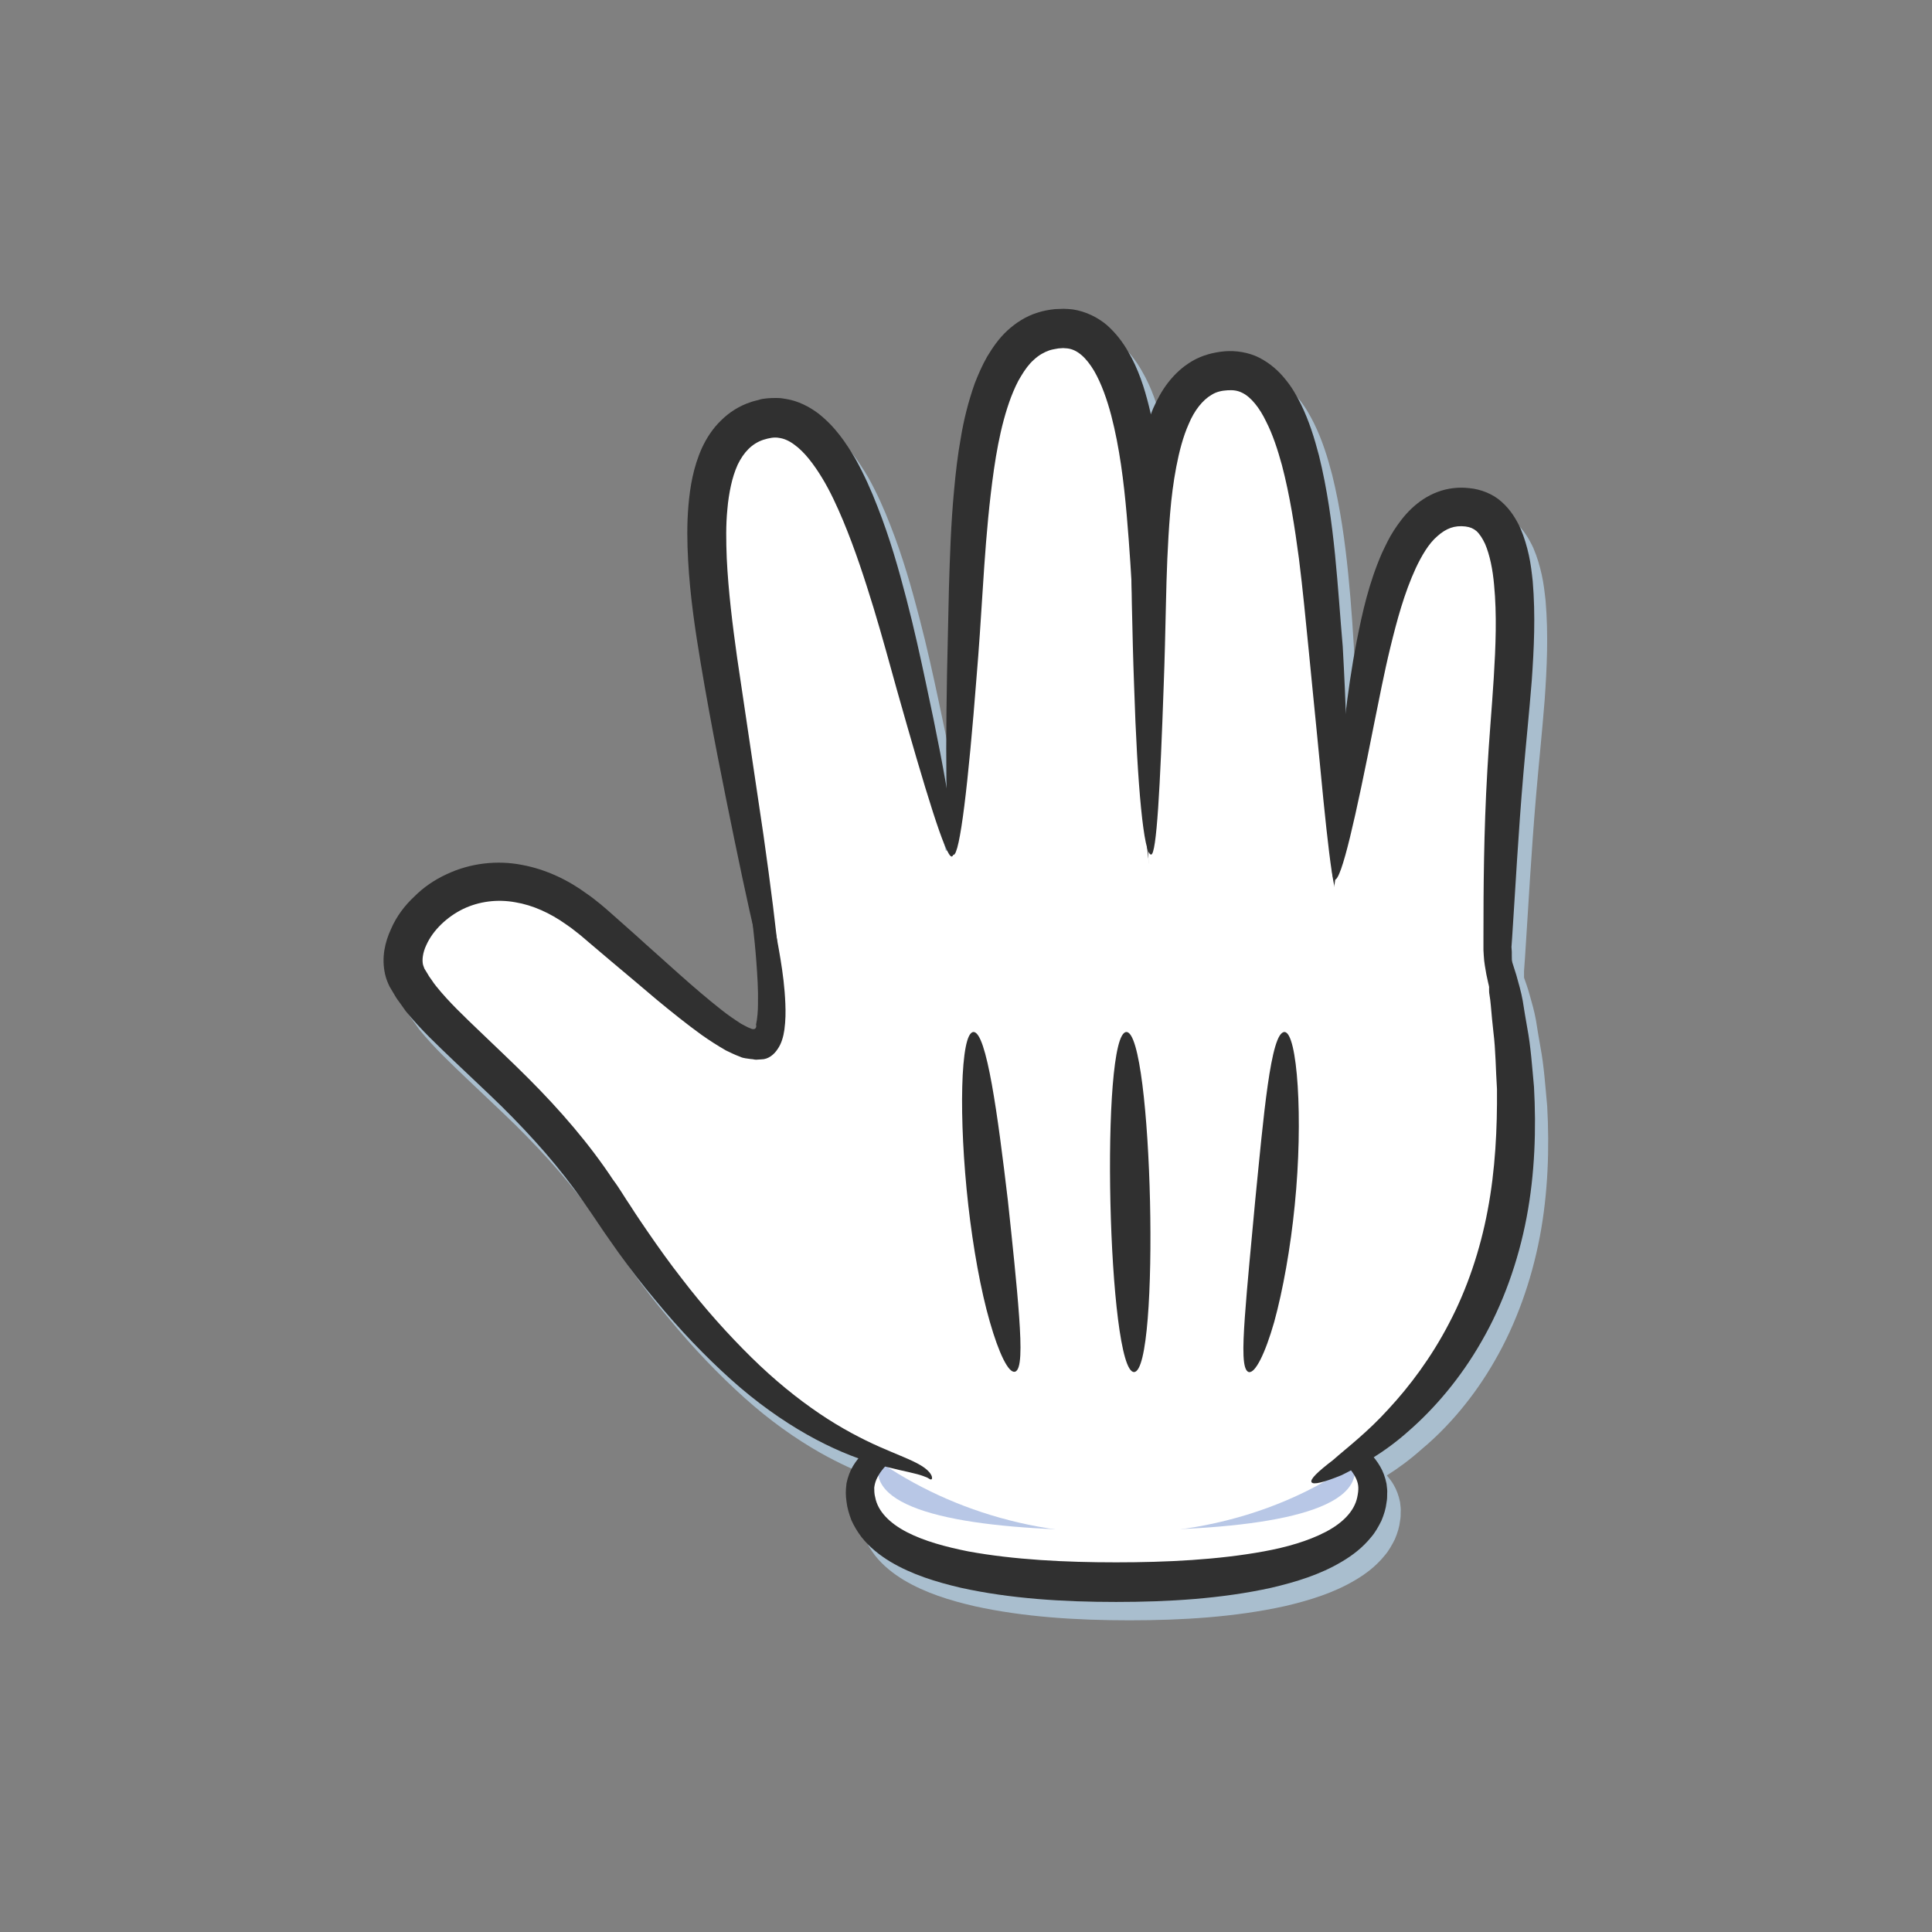 <?xml version="1.0" encoding="utf-8"?>
<!-- Generator: Adobe Illustrator 24.0.1, SVG Export Plug-In . SVG Version: 6.00 Build 0)  -->
<svg version="1.1" id="Layer_1" xmlns="http://www.w3.org/2000/svg" xmlns:xlink="http://www.w3.org/1999/xlink" x="0px" y="0px"
	 viewBox="0 0 600 600" style="enable-background:new 0 0 600 600;" xml:space="preserve">
<rect x="0" y="0" width="600" height="600" fill="#808080" stroke="none"/>
<style type="text/css">
	.st0{display:none;fill:#FFFFFF;}
	.st1{fill:#A9BECE;}
	.st2{fill:#FFFFFF;}
	.st3{fill:#B8C7E6;}
	.st4{fill:#303030;}
</style>
<rect x="0" y="-0.3" class="st0" width="600" height="600"/>
<g>
	<g>
		<path class="st1" d="M464.2,422.6c6.6-11.4,11.4-24.8,14-38.5c2.6-13.7,3-27.6,2.3-40.5c-0.6-6.4-1-12.6-2.1-18.4
			c-0.5-2.9-1-5.7-1.4-8.4c-0.5-2.8-1.3-5.5-2-8c-0.5-1.8-1.1-3.5-1.7-5.2c0-0.3,0-0.6,0-0.9l0-1.1l0.1-1.4c0.1-0.9,0.1-1.9,0.2-2.8
			c1-15,1.9-32.4,3.5-51c0.8-9.3,1.8-18.9,2.6-28.9c0.7-10,1.2-20.2,0.3-30.9c-0.3-2.7-0.6-5.4-1.2-8.1c-0.6-2.7-1.4-5.5-2.6-8.3
			c-1.3-2.8-3-5.7-5.8-8.2c-2.7-2.5-6.6-4-10.1-4.3c-3.2-0.4-6.8,0-9.9,1.2c-3.2,1.2-5.9,3.1-8.1,5.2c-2.2,2.1-3.9,4.4-5.4,6.7
			c-1.5,2.3-2.6,4.7-3.7,7c-4.1,9.4-6.1,18.5-7.8,27.1c-1.6,8.2-2.7,16-3.6,23.2c-0.2-6.7-0.6-13.8-1-21.3c-0.5-9-1.1-18.6-2.1-28.6
			c-1-9.9-2.4-20.3-5-30.8c-1.4-5.3-3-10.6-5.6-15.9c-1.3-2.6-2.8-5.3-4.9-7.8c-2-2.5-4.7-4.9-8-6.6c-3.3-1.7-7.4-2.3-10.8-2
			c-3.4,0.3-6.9,1.2-10,3c-3.1,1.8-5.6,4.2-7.6,6.8c-2,2.6-3.4,5.3-4.6,8c-0.2,0.5-0.4,1.1-0.6,1.6c-0.2-0.8-0.4-1.6-0.6-2.5
			c-1.4-5.6-3.2-11.4-6.5-17c-1.6-2.8-3.7-5.6-6.5-8.1c-2.8-2.4-6.6-4.3-10.6-4.9c-1-0.1-2-0.2-2.9-0.2l-2.7,0.1
			c-1.8,0.2-3.6,0.5-5.4,1.1c-3.6,1.1-6.8,3.2-9.4,5.6c-2.6,2.4-4.5,5.2-6.2,8c-1.6,2.8-2.8,5.6-3.9,8.4c-2,5.7-3.4,11.3-4.3,16.8
			c-1,5.5-1.6,10.9-2.1,16.3c-1,10.6-1.3,20.8-1.6,30.4c-0.2,9.6-0.4,18.7-0.6,27c-0.2,14.5-0.3,26.9-0.1,36.3
			c-1.5-9-3.8-20.6-6.7-34.1c-1.7-8-3.6-16.7-6-25.9c-2.4-9.2-5.1-18.8-9-28.7c-1.9-4.9-4.1-9.9-6.9-14.9
			c-2.9-4.9-6.2-9.9-11.6-14.1c-2.7-2-6.1-3.8-9.9-4.4c-1-0.2-1.9-0.3-2.9-0.3c-1,0-1.9,0-2.9,0.1c-1,0.1-1.9,0.2-2.7,0.5
			c-0.8,0.2-1.7,0.4-2.5,0.7c-3.4,1.1-6.6,3.1-9.2,5.7c-2.6,2.5-4.5,5.5-5.9,8.5c-2.7,6-3.7,12.1-4.2,17.9c-0.5,5.8-0.4,11.5-0.1,17
			c0.6,11.1,2.2,21.7,3.9,31.9c3.4,20.3,7.2,38.9,10.5,55c2.4,11.5,4.5,21.5,6.5,29.7c0.3,2.6,0.5,5.4,0.8,8.2
			c0.3,4.1,0.6,8.5,0.5,13c0,2.2-0.2,4.5-0.6,6.4c-0.2,0.6-0.5,1.5-1.2,1.3c-0.3,0-0.6-0.1-1-0.3c-0.7-0.2-1.8-0.9-2.8-1.4
			c-2-1.3-4.1-2.7-6.2-4.4c-4.2-3.3-8.5-7-13-11c-4.4-4-9-8-13.6-12.2c-2.4-2.1-4.7-4.2-7.1-6.3c-1.2-1.1-2.4-2.1-3.7-3.2
			c-1.4-1.1-2.7-2.2-4.2-3.2c-5.7-4.2-12.6-7.6-20.2-9c-7.6-1.5-16-0.6-23.4,2.9c-3.7,1.7-7.1,4-10,6.9c-3,2.8-5.6,6.2-7.3,10.2
			c-1.8,3.9-3,8.7-1.8,14c0.3,1.3,0.8,2.6,1.4,3.8l1.6,2.7c0.5,0.9,1.1,1.7,1.7,2.5c0.6,0.8,1.1,1.6,1.7,2.4
			c4.8,5.9,10,10.7,15,15.5c5,4.8,10,9.4,14.8,14.1c9.5,9.4,18.2,19.2,25.3,29.5c0.9,1.3,1.8,2.6,2.7,3.9c0.9,1.3,1.8,2.7,2.7,4
			c1.8,2.7,3.7,5.3,5.5,7.9c3.7,5.2,7.5,10.1,11.4,14.7c7.7,9.4,15.7,17.7,23.6,24.8c7.9,7.1,16,12.8,23.6,17.1
			c5.7,3.2,11.1,5.7,16,7.4c-0.6,0.7-1.2,1.5-1.7,2.4c-0.9,1.5-1.6,3.4-2,5.3c-0.3,2.2-0.3,3.9,0,5.8c0.2,1.9,0.8,3.8,1.5,5.7
			c0.8,1.8,1.9,3.6,3.1,5.2c2.5,3.2,5.7,5.7,9,7.7c6.7,4,14.2,6.3,21.9,8.1c15.4,3.4,31.9,4.4,48.2,4.4c16.3,0,32.8-1,48.2-4.4
			c7.7-1.8,15.2-4.1,21.9-8.1c3.4-2,6.5-4.4,9.1-7.6c1.3-1.5,2.3-3.3,3.2-5.1c0.8-1.9,1.4-3.8,1.6-5.7c0.2-1,0.2-1.9,0.2-2.8
			c0.1-0.9-0.1-1.9-0.2-3c-0.4-2-1.1-3.9-2-5.4c-0.6-1.1-1.4-2-2.1-2.9c3.5-2.2,7.2-4.9,11-8.3C449.5,443.4,457.7,434,464.2,422.6z
			 M297.8,270.3c-0.1-0.5-0.3-1.1-0.4-1.6c0.2,0.6,0.5,1.1,0.7,1.5C298,270.2,297.9,270.2,297.8,270.3z"/>
	</g>
	<g>
		<g>
			<g>
				<path class="st2" d="M267.1,464.7c0,21.4,35.7,28.6,79.7,28.6c44,0,79.7-7.1,79.7-28.6c0-15.8-35.7-28.6-79.7-28.6
					C302.8,436.1,267.1,448.9,267.1,464.7z"/>
			</g>
			<g>
				<path class="st3" d="M272.6,456.6c0,14,33.2,18.7,74.1,18.7c40.9,0,74.1-4.7,74.1-18.7c0-10.3-33.2-18.7-74.1-18.7
					C305.8,438,272.6,446.3,272.6,456.6z"/>
			</g>
			<g>
				<g>
					<path class="st4" d="M276.1,454.2c3.1-3,6.7-5.2,9.6-6.9c5.9-3.5,9.6-5.3,9.3-6.3c-0.3-0.9-4.5-0.8-11.5,1.4
						c-3.5,1.2-7.7,2.8-12.2,6.1c-2.2,1.6-4.5,3.7-6.4,6.8c-0.9,1.5-1.6,3.4-2,5.3c-0.3,2.2-0.3,3.9,0,5.8c0.2,1.9,0.8,3.8,1.5,5.7
						c0.8,1.8,1.9,3.6,3.1,5.2c2.5,3.2,5.7,5.7,9,7.7c6.7,4,14.2,6.3,21.9,8.1c15.4,3.4,31.9,4.4,48.2,4.4c16.3,0,32.8-1,48.2-4.4
						c7.7-1.8,15.2-4.1,21.9-8.1c3.4-2,6.5-4.4,9.1-7.6c1.3-1.5,2.3-3.3,3.2-5.1c0.8-1.9,1.4-3.8,1.6-5.7c0.2-1,0.2-1.9,0.2-2.8
						c0.1-0.9-0.1-1.9-0.2-3c-0.4-2-1.1-3.9-2-5.4c-1.8-3.1-4.1-5.2-6.3-6.8c-4.5-3.3-8.7-4.9-12.2-6.1c-7-2.3-11.2-2.3-11.5-1.4
						c-0.3,1,3.4,2.9,9.3,6.3c2.9,1.8,6.5,3.9,9.6,6.9c1.5,1.5,2.9,3.2,3.7,5c0.8,1.8,0.8,3.3,0.3,5.7c-0.9,4.3-4.5,8-9.9,10.8
						c-5.4,2.8-12,4.7-19.1,6c-14.2,2.6-30.1,3.4-45.9,3.4c-15.8,0-31.7-0.8-45.9-3.4c-7-1.4-13.7-3.2-19.1-6
						c-5.4-2.8-9-6.5-9.8-10.8c-0.3-1-0.3-2.3-0.3-3c0.1-0.8,0.3-1.7,0.7-2.6C273.1,457.4,274.5,455.7,276.1,454.2z"/>
				</g>
			</g>
			<g>
				<path class="st2" d="M346.8,476.3c75,0,138.1-56.2,120.2-162.4c-5.8-34.4-60.1-55.9-120.2-55.9c-49.6,0-88.6,10.8-107.5,51.6
					c7.2,25.8-14,36.2-14,57.5C225.3,427.4,279.7,476.3,346.8,476.3z"/>
			</g>
			<g>
				<path class="st2" d="M183.5,287.9c-34.5-29.2-64.8,2.7-57.2,17.8c8.2,16.3,38.8,34.2,61.8,69.6c56.5,87,96.8,72.9,101,81.8
					c15.9-30-47.2-135.2-47.2-135.2C236.1,335.9,218,317.1,183.5,287.9z"/>
			</g>
			<g>
				<g>
					<path class="st4" d="M450,411c-5.5,10.6-12.3,19.6-18.8,26.6c-6.5,7.2-13,12.1-17.3,15.9c-4.6,3.5-7.1,5.9-6.6,6.8
						c0.5,0.9,3.8,0.1,9.4-2.2c5.4-2.7,13.1-6.8,20.9-13.8c7.9-6.9,16-16.3,22.5-27.7c6.6-11.4,11.4-24.8,14-38.5
						c2.6-13.7,3-27.6,2.3-40.5c-0.6-6.4-1-12.6-2.1-18.4c-0.5-2.9-1-5.7-1.4-8.4c-0.5-2.8-1.3-5.5-2-8c-3-10-6.7-17.8-9.8-22.9
						c-3.1-5.2-5.6-7.7-6.5-7.2c-1.9,1,3.6,13.2,7.3,32.3c0.4,2.4,0.9,4.8,1.1,7.4c0.2,2.6,0.5,5.4,0.8,8.2
						c0.7,5.6,0.7,11.5,1.1,17.6c0.1,12.2-0.5,25.1-2.9,37.7C459.7,388.2,455.6,400.4,450,411z"/>
				</g>
			</g>
			<g>
				<g>
					<g>
						<path class="st4" d="M302.3,320.5c-4.1,0.2-4.6,27.1-1.6,53.7c1.5,13.3,3.9,26.6,6.7,36.3c2.8,9.8,5.8,16,7.8,15.5
							c2-0.5,2-7.2,1.3-17.1c-0.7-9.9-2.1-23-3.5-36.1C309.9,346.6,306.4,320.3,302.3,320.5z"/>
					</g>
				</g>
				<g>
					<g>
						<path class="st4" d="M352.2,426.1c8.2-0.2,5.8-105.8-2.4-105.6C341.6,320.7,344,426.3,352.2,426.1z"/>
					</g>
				</g>
				<g>
					<g>
						<path class="st4" d="M389.8,373c-1.2,13.1-2.5,26.1-3.2,36c-0.7,9.9-0.8,16.5,1.2,17.1c2,0.5,5.1-5.7,7.9-15.5
							c2.7-9.8,5.1-23.1,6.4-36.4c2.7-26.8,0.8-53.7-3.2-53.7C394.6,320.5,392.4,346.9,389.8,373z"/>
					</g>
				</g>
			</g>
		</g>
		<g>
			<g>
				<path class="st2" d="M331.5,104.5c-29.7-1.8-29.8,45-31.8,87.1c-2.8,61-2.9,88.9-2.9,88.9l61.2-4.1c0,0-0.1-35.4-2-86.9
					C354.9,154.5,353.8,105.9,331.5,104.5z"/>
			</g>
			<g>
				<g>
					<path class="st4" d="M356.8,126.1c-1.4-5.6-3.2-11.4-6.5-17c-1.6-2.8-3.7-5.6-6.5-8.1c-2.8-2.4-6.6-4.3-10.6-4.9
						c-1-0.1-2-0.2-2.9-0.2l-2.7,0.1c-1.8,0.2-3.6,0.5-5.4,1.1c-3.6,1.1-6.8,3.2-9.4,5.6c-2.6,2.4-4.5,5.2-6.2,8
						c-1.6,2.8-2.8,5.6-3.9,8.4c-2,5.7-3.4,11.3-4.3,16.8c-1,5.5-1.6,10.9-2.1,16.3c-1,10.6-1.3,20.8-1.6,30.4
						c-0.2,9.6-0.4,18.7-0.6,27c-0.6,33.5-0.1,55.8,2,55.9c2,0.1,4.6-22.1,7.2-55.5c0.7-8.3,1.3-17.4,1.9-27
						c0.6-9.5,1.3-19.5,2.5-29.7c1.2-10.1,2.8-20.7,6.3-30c0.9-2.3,1.9-4.6,3.1-6.5c1.2-2,2.5-3.8,4-5.1c1.5-1.4,3.1-2.3,4.8-2.9
						c0.9-0.3,1.8-0.4,2.8-0.6l1.5-0.1c0.4,0,0.8,0.1,1.3,0.1c1.6,0.2,3,0.9,4.4,2.1c1.4,1.2,2.7,2.9,3.9,4.9c2.3,4,4,8.9,5.3,13.8
						c2.6,10,3.9,20.6,4.8,30.8c0.9,10.3,1.5,20.3,2,29.8c0.5,9.6,1,18.6,1.4,26.9c1.8,33.4,2.9,55.6,4.9,55.7
						c2.1,0,4-22.3,4.3-55.9c0.1-8.4,0.1-17.5-0.1-27.1c-0.1-9.6-0.4-19.8-1.1-30.4C360.7,148.4,359.6,137.4,356.8,126.1z"/>
				</g>
			</g>
		</g>
		<g>
			<g>
				<path class="st2" d="M357.2,287.7l58.5-6.5c0,0-1.6-34-5.6-83.3c-2.7-33.4-5.9-80-27.3-80.4c-28.5-0.5-26.7,44.5-26.7,84.8
					C356.1,260.9,357.2,287.7,357.2,287.7z"/>
			</g>
			<g>
				<g>
					<path class="st4" d="M414.6,172.2c-1-9.9-2.4-20.3-5-30.8c-1.4-5.3-3-10.6-5.6-15.9c-1.3-2.6-2.8-5.3-4.9-7.8
						c-2-2.5-4.7-4.9-8-6.6c-3.3-1.7-7.4-2.3-10.8-2c-3.4,0.3-6.9,1.2-10,3c-3.1,1.8-5.6,4.2-7.6,6.8c-2,2.6-3.4,5.3-4.6,8
						c-2.3,5.5-3.5,10.9-4.5,16.1c-0.9,5.3-1.4,10.5-1.7,15.5c-0.6,10.1-0.6,19.7-0.4,28.8c0.2,9.1,0.4,17.6,0.7,25.5
						c1,31.5,3,52.7,5.3,52.6c1.7-0.1,2.8-21,3.9-52.6c0.3-7.9,0.5-16.5,0.7-25.5c0.2-9,0.5-18.4,1.3-28c0.4-4.8,1-9.6,1.9-14.3
						c0.9-4.7,2.1-9.4,3.9-13.4c1.7-4.1,4.3-7.4,7.1-9c1.4-0.9,3.1-1.3,5-1.4c1.8-0.1,3.1,0.1,4.5,0.8c2.7,1.3,5.4,4.7,7.4,8.9
						c2.1,4.1,3.6,8.8,4.9,13.5c2.5,9.5,4,19.4,5.3,29.1c1.2,9.6,2.1,19.1,3,28.1c0.9,9,1.7,17.5,2.5,25.3c3,31.3,5,52.3,7.1,52.2
						c2,0,3.1-21.2,2.1-52.8c-0.2-7.9-0.6-16.5-1.1-25.5C416.2,191.7,415.6,182.2,414.6,172.2z"/>
				</g>
			</g>
		</g>
		<g>
			<g>
				<path class="st2" d="M421.3,230.9c-8.4,51.4-11.2,75.1-11.2,75.1l52.3,2.6c0,0,0.6-29.3,4.2-73.2c2.4-29.8,9-71.8-9.7-75.2
					C431.9,155.7,427.1,195.4,421.3,230.9z"/>
			</g>
			<g>
				<g>
					<path class="st4" d="M469.4,294.1c0.1-0.9,0.1-1.9,0.2-2.8c1-15,1.9-32.4,3.5-51c0.8-9.3,1.8-18.9,2.6-28.9
						c0.7-10,1.2-20.2,0.3-30.9c-0.3-2.7-0.6-5.4-1.2-8.1c-0.6-2.7-1.4-5.5-2.6-8.3c-1.3-2.8-3-5.7-5.8-8.2c-2.7-2.5-6.6-4-10.1-4.3
						c-3.2-0.4-6.8,0-9.9,1.2c-3.2,1.2-5.9,3.1-8.1,5.2c-2.2,2.1-3.9,4.4-5.4,6.7c-1.5,2.3-2.6,4.7-3.7,7
						c-4.1,9.4-6.1,18.5-7.8,27.1c-1.7,8.6-2.8,16.7-3.7,24.2c-3.7,29.9-5.2,49.9-3.2,50.2c2.1,0.3,6.5-19.3,12.3-48.7
						c1.5-7.3,3-15.3,5-23.5c2-8.2,4.3-16.8,7.9-24.6c0.9-1.9,1.9-3.8,3-5.5c1.1-1.7,2.3-3.2,3.7-4.4c2.7-2.4,5.3-3.4,8.7-3
						c1.5,0.2,2.4,0.6,3.4,1.4c1,0.9,1.9,2.3,2.7,4c1.5,3.5,2.4,8.1,2.8,12.7c0.9,9.3,0.5,19.2-0.1,28.9c-0.6,9.7-1.5,19.4-2,28.9
						c-1.1,18.9-1.2,36.5-1.2,51.5c0,0.9,0,1.9,0,2.8l0,1.4l0.1,1.7c0.1,2.1,0.5,4,0.8,5.8c0.7,3.5,1.6,6.7,2.3,9.7
						c1.6,5.9,2.9,10.9,3.9,15.1c2,8.4,2.3,13.3,3.4,13.4c1,0.1,2.4-5.1,1.9-14.1c-0.2-4.5-0.9-9.9-1.9-15.9c-0.5-3-1-6.2-1.4-9.4
						c-0.2-1.6-0.3-3.2-0.3-4.7l0-1.1L469.4,294.1z"/>
				</g>
			</g>
		</g>
		<g>
			<g>
				<path class="st2" d="M239,132.2c-29.4,4.3-19.8,50.2-13,91.8c9.9,60.2,18.1,106.6,18.1,106.6l56.6-35.7c0,0-7.5-34.6-20-84.6
					C272.2,176.2,261,128.9,239,132.2z"/>
			</g>
			<g>
				<g>
					<path class="st4" d="M227,150.8c0.5-2.3,1.2-4.5,2.1-6.5c1.9-3.9,4.4-6.5,7.9-7.7c1.9-0.6,3.5-0.9,5-0.6
						c1.5,0.2,3.1,0.9,4.7,2.1c3.2,2.3,6.1,6.2,8.6,10.3c2.5,4.1,4.6,8.7,6.5,13.2c3.8,9.1,6.8,18.4,9.5,27.2
						c2.7,8.9,5,17.4,7.2,25.3c8.9,31.5,15.2,52.3,17.1,51.9c2.2-0.4-1.2-22.2-8.1-54.1c-1.7-8-3.6-16.7-6-25.9
						c-2.4-9.2-5.1-18.8-9-28.7c-1.9-4.9-4.1-9.9-6.9-14.9c-2.9-4.9-6.2-9.9-11.6-14.1c-2.7-2-6.1-3.8-9.9-4.4
						c-1-0.2-1.9-0.3-2.9-0.3c-1,0-1.9,0-2.9,0.1c-1,0.1-1.9,0.2-2.7,0.5c-0.8,0.2-1.7,0.4-2.5,0.7c-3.4,1.1-6.6,3.1-9.2,5.7
						c-2.6,2.5-4.5,5.5-5.9,8.5c-2.7,6-3.7,12.1-4.2,17.9c-0.5,5.8-0.4,11.5-0.1,17c0.6,11.1,2.2,21.7,3.9,31.9
						c3.4,20.3,7.2,38.9,10.5,55c6.6,32.1,11.8,53.3,13.8,52.9c2-0.4-0.2-22.1-4.8-54.5c-2.4-16.1-5.2-35-8.2-55.2
						c-1.4-10-2.7-20.4-3.2-30.7c-0.2-5.2-0.3-10.4,0.2-15.3C226.1,155.6,226.5,153.1,227,150.8z"/>
				</g>
			</g>
		</g>
		<g>
			<g>
				<path class="st4" d="M233.9,319.6c-0.3,0-0.6-0.1-1-0.3c-0.7-0.2-1.8-0.9-2.8-1.4c-2-1.3-4.1-2.7-6.2-4.4c-4.2-3.3-8.5-7-13-11
					c-4.4-4-9-8-13.6-12.2c-2.4-2.1-4.7-4.2-7.1-6.3c-1.2-1.1-2.4-2.1-3.7-3.2c-1.4-1.1-2.7-2.2-4.2-3.2c-5.7-4.2-12.6-7.6-20.2-9
					c-7.6-1.5-16-0.6-23.4,2.9c-3.7,1.7-7.1,4-10,6.9c-3,2.8-5.6,6.2-7.3,10.2c-1.8,3.9-3,8.7-1.8,14c0.3,1.3,0.8,2.6,1.4,3.8
					l1.6,2.7c0.5,0.9,1.1,1.7,1.7,2.5c0.6,0.8,1.1,1.6,1.7,2.4c4.8,5.9,10,10.7,15,15.5c5,4.8,10,9.4,14.8,14.1
					c9.5,9.4,18.2,19.2,25.3,29.5c0.9,1.3,1.8,2.6,2.7,3.9c0.9,1.3,1.8,2.7,2.7,4c1.8,2.7,3.7,5.3,5.5,7.9
					c3.7,5.1,7.5,10.1,11.4,14.7c7.7,9.4,15.7,17.7,23.6,24.8c7.9,7.1,16,12.8,23.6,17.1c7.6,4.3,14.7,7.2,20.6,8.9
					c5.9,1.8,10.7,2.6,13.6,3.4c1.5,0.4,2.5,0.8,3.2,1.1c0.7,0.4,1,0.7,1.3,0.5c0.2-0.1,0.3-0.7-0.2-1.5c-0.5-0.9-1.6-1.9-3.1-2.8
					c-3-1.8-7.5-3.4-12.9-5.8c-5.4-2.4-11.8-5.7-18.6-10.3c-6.8-4.6-14-10.4-21.2-17.5c-7.2-7.1-14.6-15.3-21.7-24.6
					c-3.6-4.6-7.1-9.5-10.6-14.6c-1.7-2.5-3.5-5.1-5.2-7.8c-0.9-1.3-1.7-2.6-2.6-4c-0.9-1.4-1.8-2.8-2.8-4.1
					c-7.4-11.2-16.5-21.7-26.3-31.5c-4.9-4.9-10-9.7-14.9-14.4c-4.9-4.7-9.9-9.4-13.8-14.3c-0.5-0.6-0.9-1.2-1.3-1.8
					c-0.4-0.6-0.9-1.2-1.2-1.8l-1.1-1.8c-0.1-0.4-0.3-0.7-0.4-1.1c-0.4-1.5-0.1-3.9,1-6.2c2.1-4.7,6.5-8.8,11.4-11.2
					c5-2.4,10.7-3.1,16.2-2.1c5.5,0.9,10.9,3.4,15.7,6.8c1.2,0.8,2.4,1.7,3.5,2.6c1.2,0.9,2.4,2,3.6,3c2.4,2,4.8,4.1,7.2,6.1
					c4.8,4,9.5,8,14,11.8c4.6,3.8,9.2,7.5,13.9,10.9c2.4,1.7,4.9,3.3,7.5,4.8c1.5,0.7,2.6,1.3,4.5,2c1,0.5,2.2,0.5,3.3,0.7
					c0.6,0,1.1,0.2,1.6,0.2l1.6-0.1c2.2,0,4-1.5,5.1-3.2c1.2-1.7,1.8-3.9,2.1-6c0.4-3,0.4-5.5,0.3-8.1c-0.2-5-0.8-9.5-1.5-13.8
					c-1.4-8.5-3-15.7-4.5-21.6c-3-11.8-5.5-18.4-6.5-18.1c-1,0.2-0.2,7.2,1.2,19.1c0.7,6,1.7,13.3,2.3,21.5c0.3,4.1,0.6,8.5,0.5,13
					c0,2.2-0.2,4.5-0.6,6.4C235,318.9,234.7,319.7,233.9,319.6z"/>
			</g>
		</g>
	</g>
</g>
</svg>

